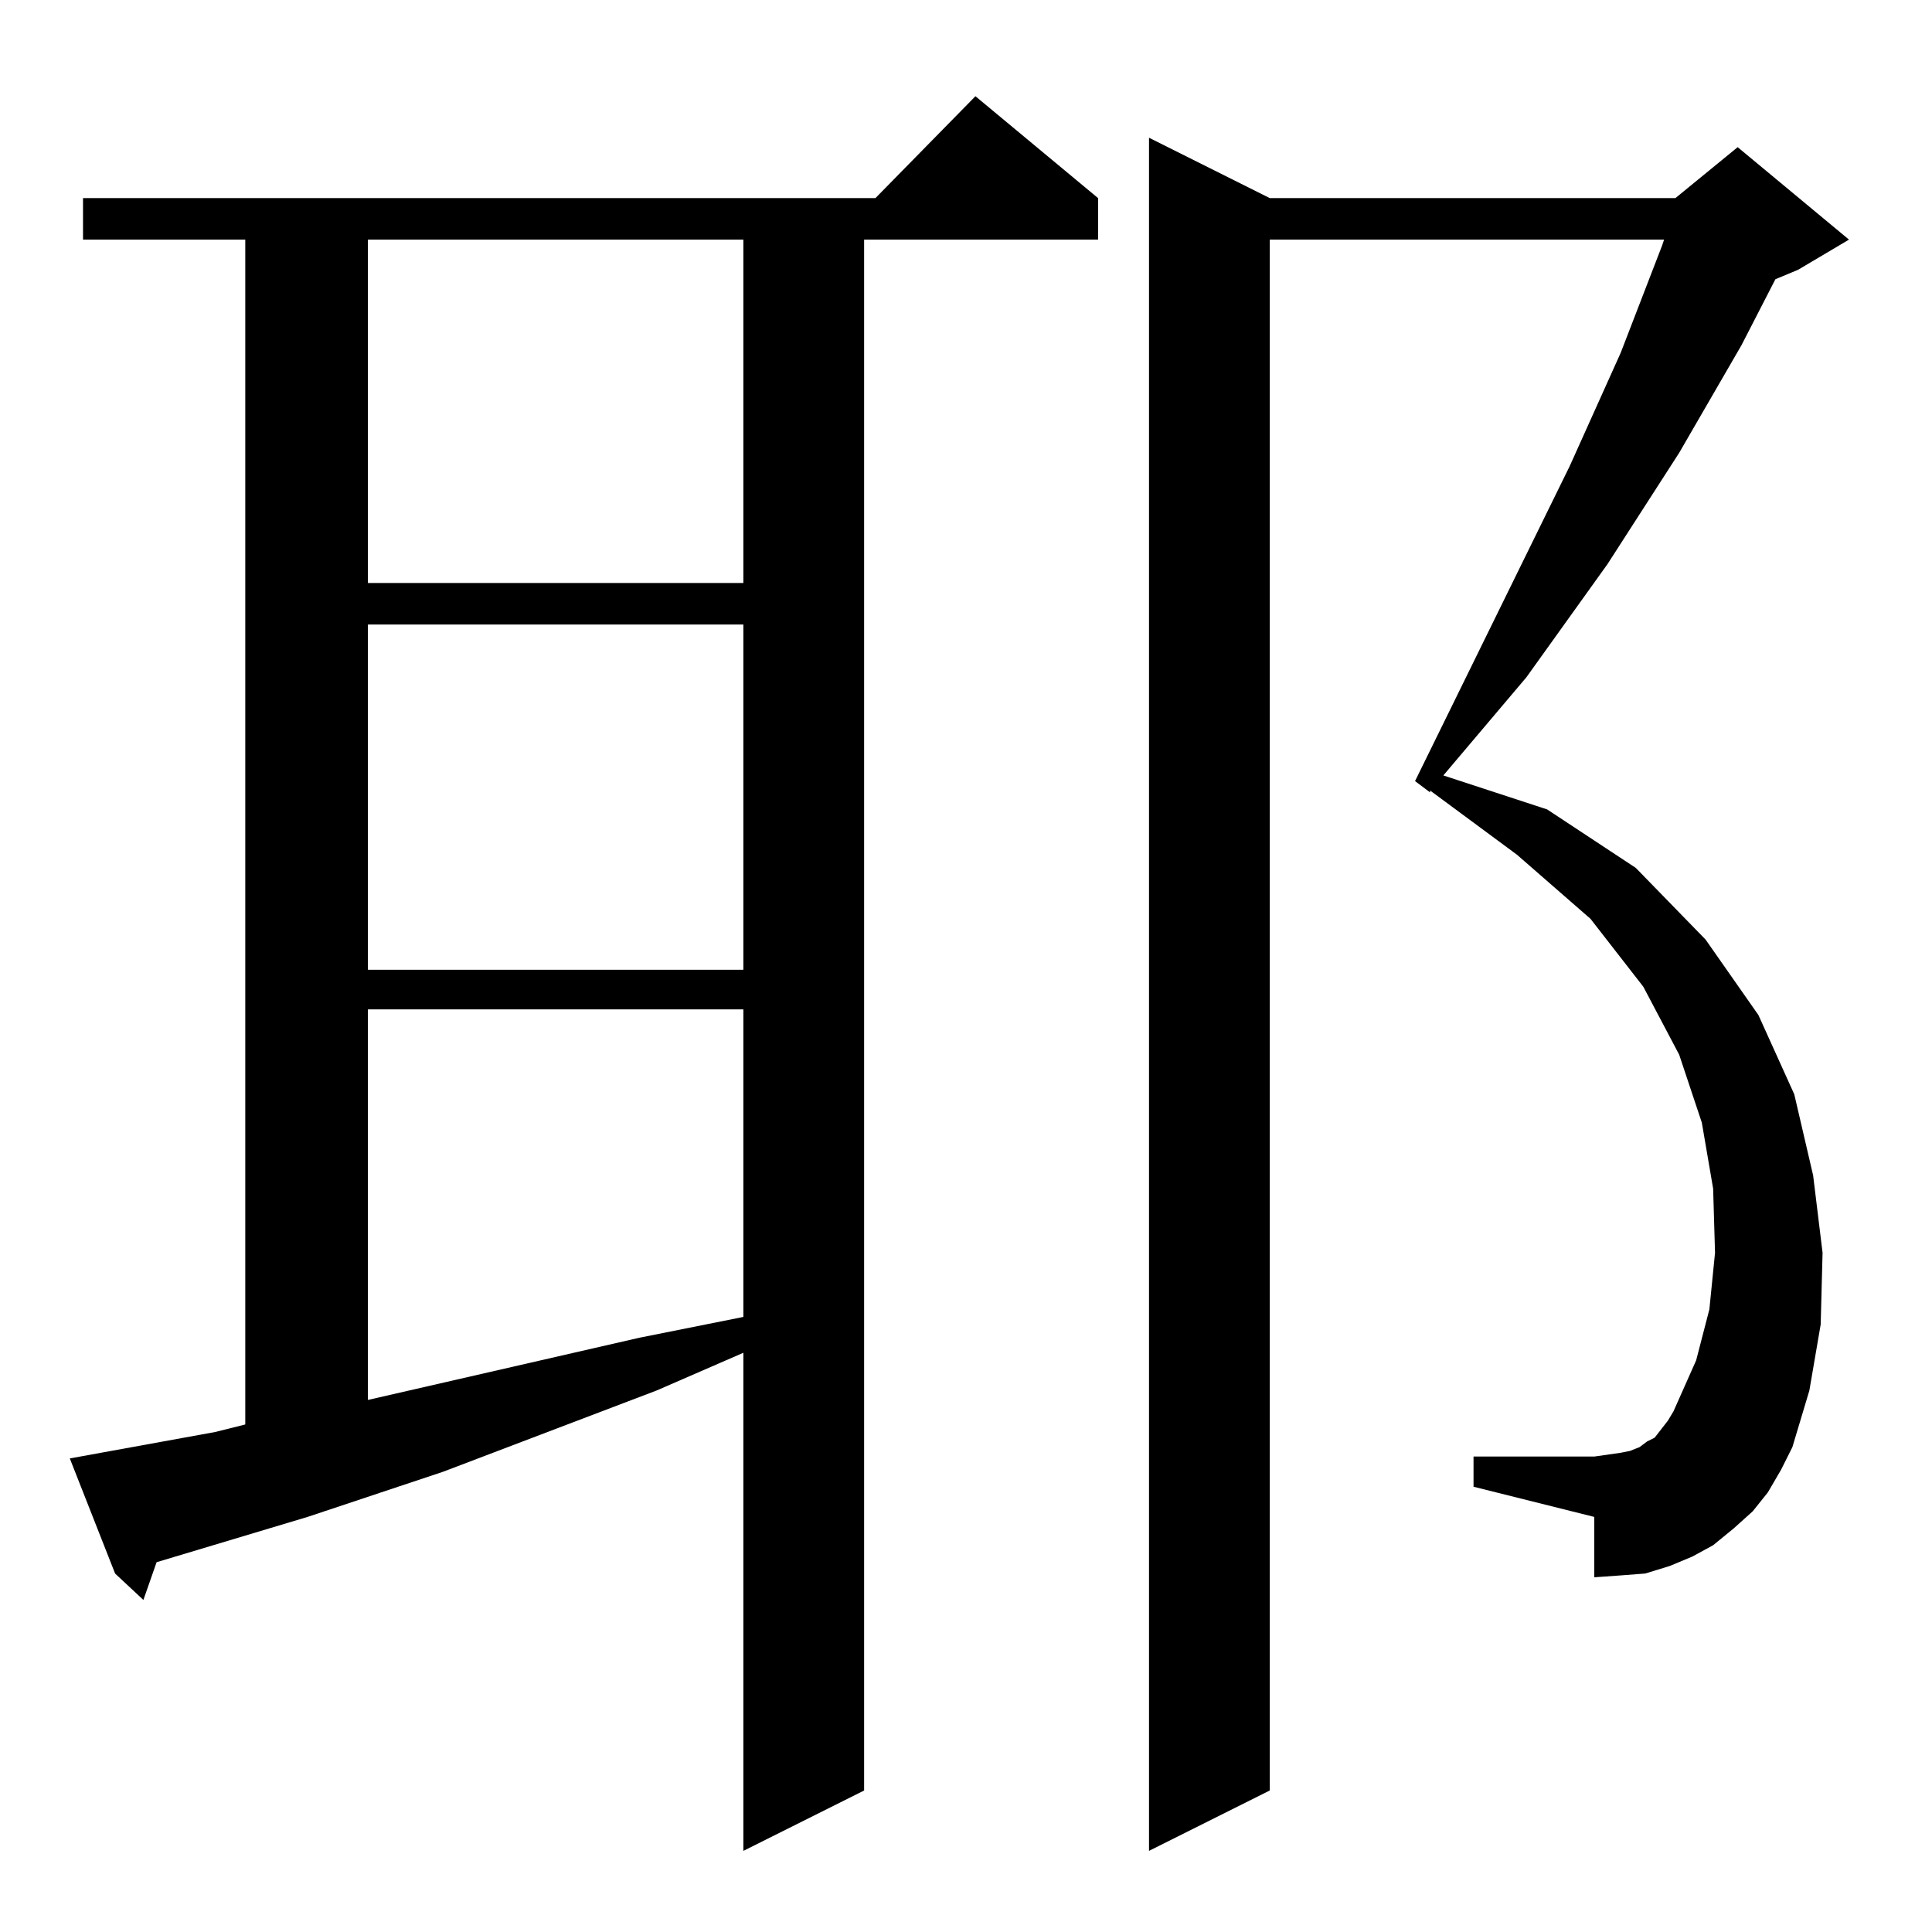 <?xml version="1.0" standalone="no"?>
<!DOCTYPE svg PUBLIC "-//W3C//DTD SVG 1.1//EN" "http://www.w3.org/Graphics/SVG/1.1/DTD/svg11.dtd" >
<svg xmlns="http://www.w3.org/2000/svg" xmlns:xlink="http://www.w3.org/1999/xlink" version="1.1" viewBox="0 -144 1024 1024">
  <g transform="matrix(1 0 0 -1 0 880)">
   <path fill="currentColor"
d="M37 251l77 14l16 4v628h-86v22h420l53 54l65 -54v-22h-124v-822l-64 -32v264l-46 -20l-113 -43l-72 -24l-80 -24l-7 -20l-15 14zM937 233l-8 -10l-10 -9l-11 -9l-11 -6l-12 -5l-13 -4l-13 -1l-14 -1v32l-64 16v16h64l7 1l7 1l5 1l5 2l4 3l4 2l7 9l3 5l12 27l7 27l3 30
l-1 34l-6 35l-12 36l-19 36l-28 36l-39 34l-46 34v-1l-8 6l82 167l27 60l22 57l1 3h-209v-822l-64 -32v908l64 -32h215l33 27l59 -49l-27 -16l-12 -5l-18 -35l-33 -57l-38 -59l-43 -60l-44 -52l55 -18l47 -31l37 -38l28 -40l19 -42l10 -43l5 -41l-1 -38l-6 -35l-9 -30
l-6 -12zM195 489v-207l144 33l55 11v163h-199zM195 693v-183h199v183h-199zM195 897v-182h199v182h-199z" />
  </g>

</svg>
